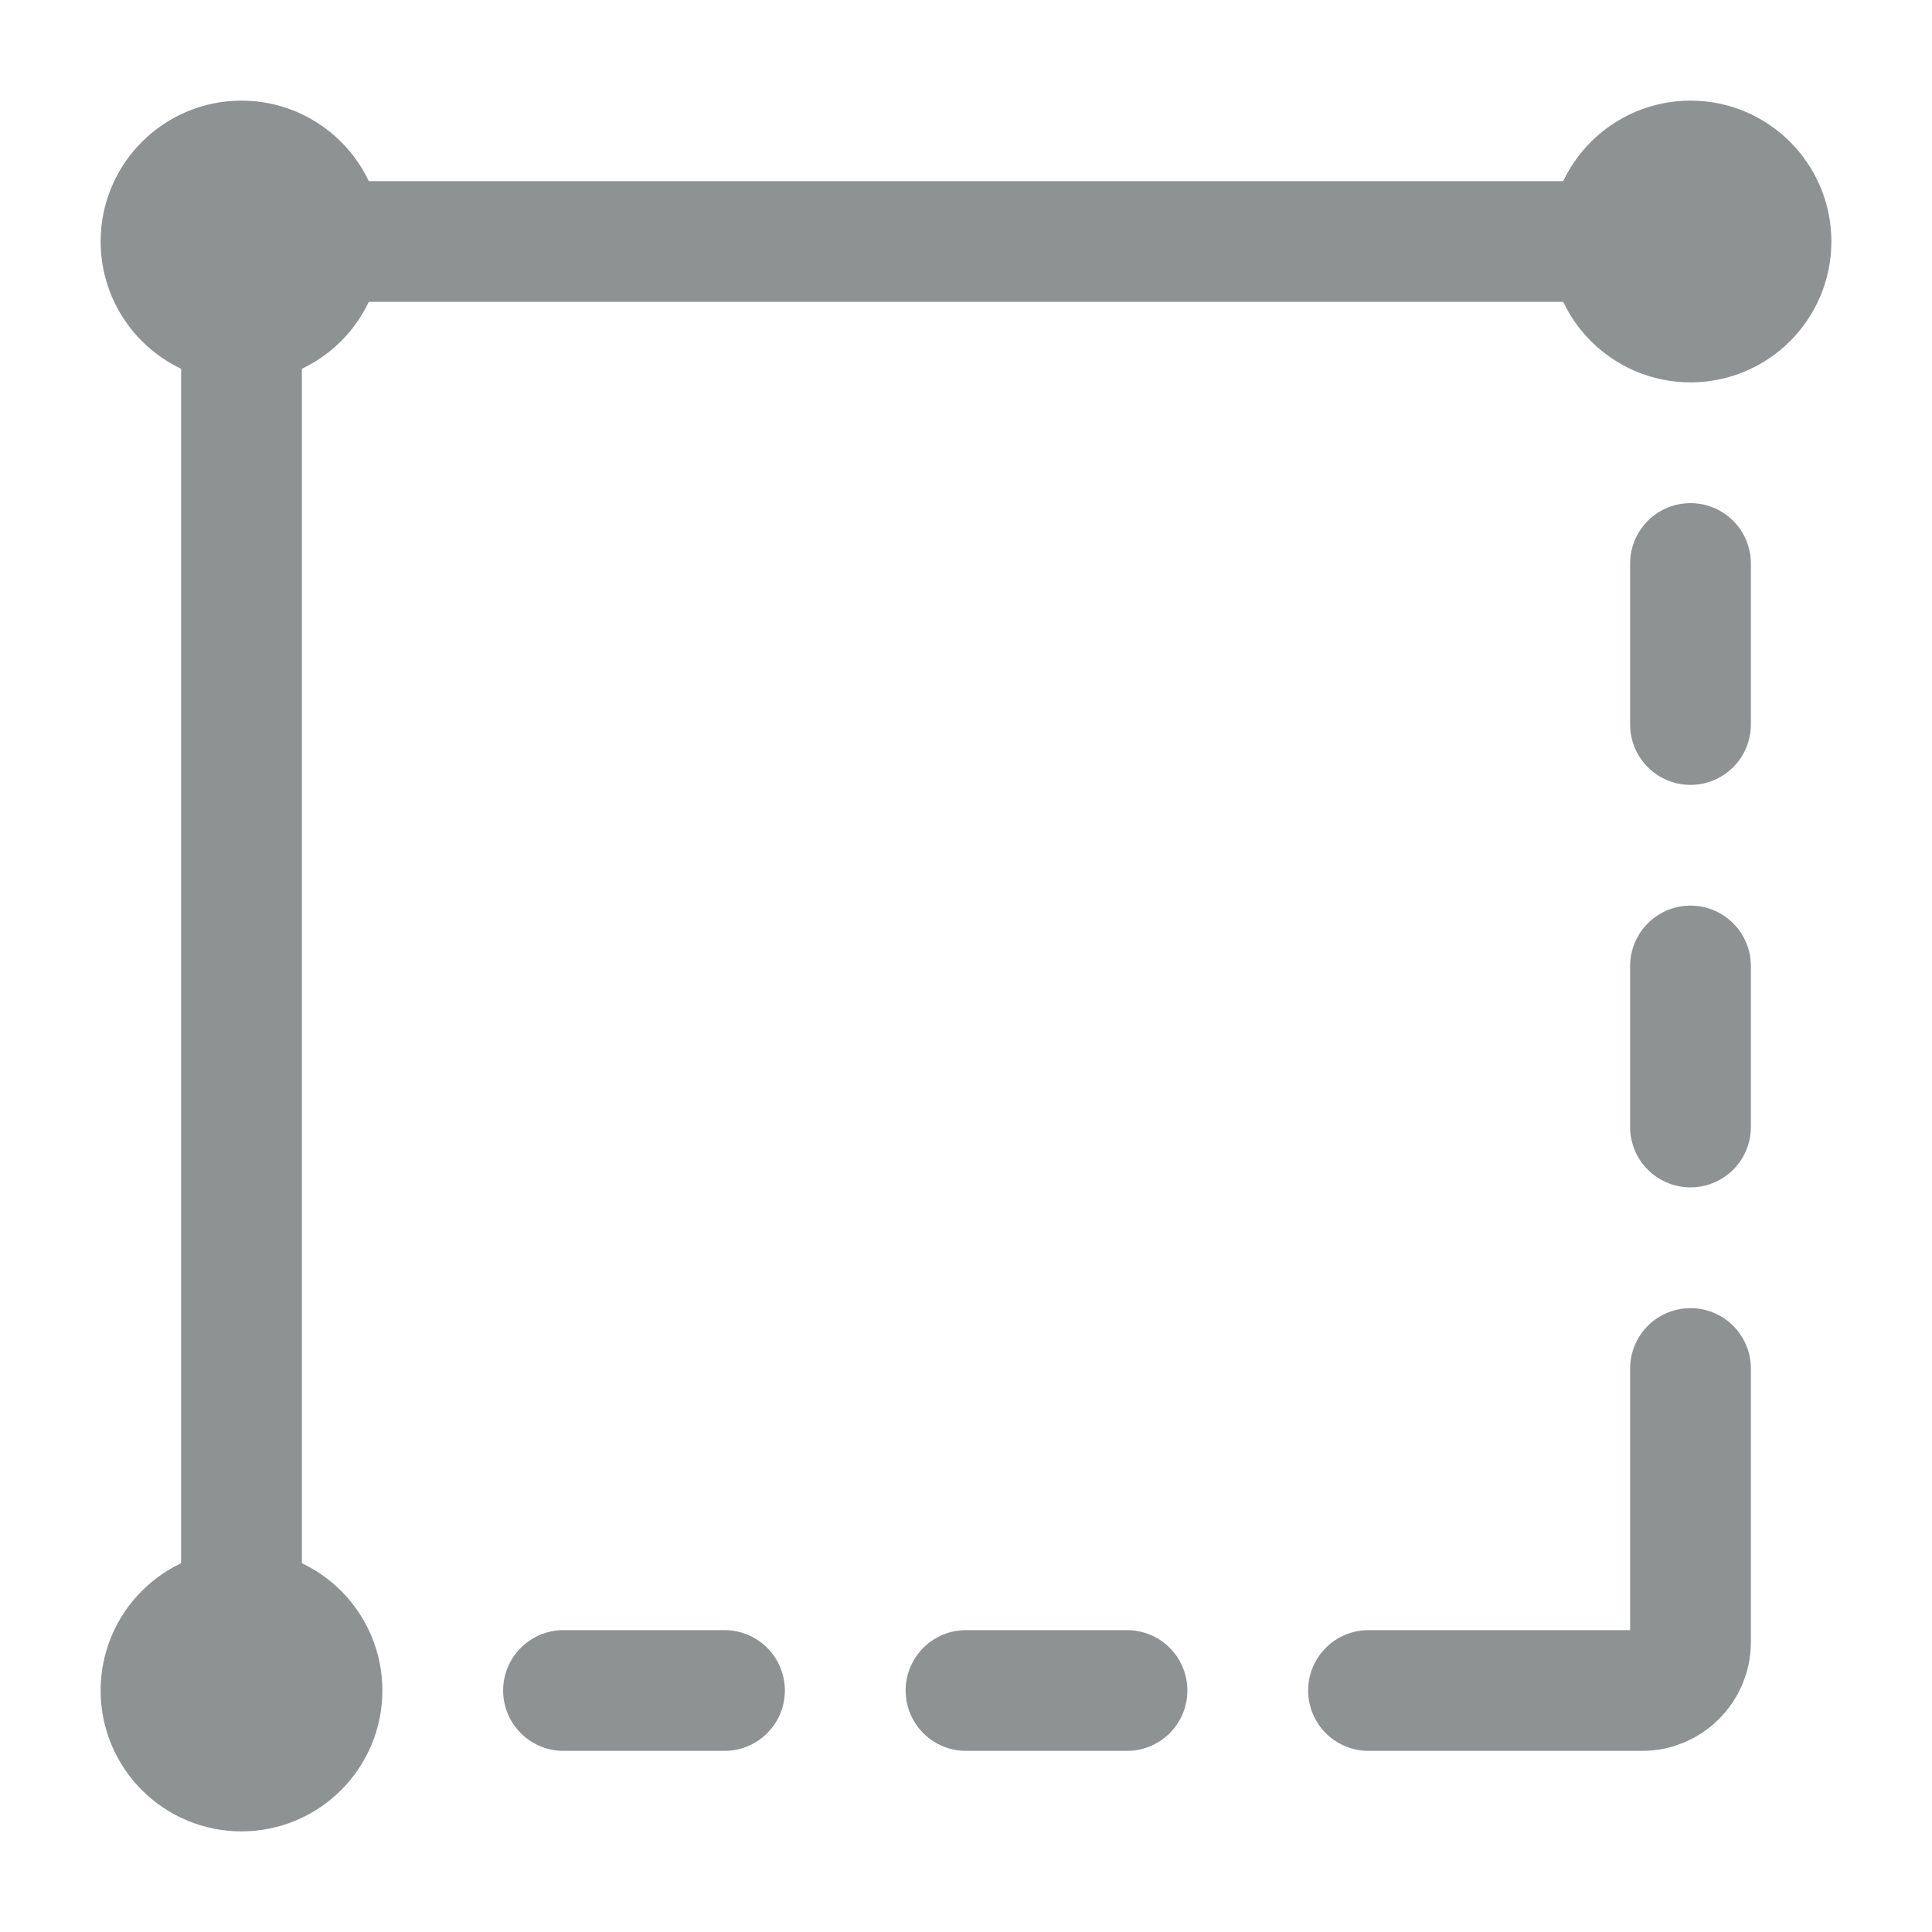 <svg width="24" height="24" viewBox="0 0 24 24" fill="none" xmlns="http://www.w3.org/2000/svg">
<path d="M3 21V3.6C3 3.269 3.269 3 3.6 3H21" stroke="#8E9293" stroke-width="1.5"/>
<path d="M17 21H20.4C20.731 21 21 20.731 21 20.4V17" stroke="#8E9293" stroke-width="1.5" stroke-linecap="round" stroke-linejoin="round"/>
<path d="M21 7V9" stroke="#8E9293" stroke-width="1.5" stroke-linecap="round" stroke-linejoin="round"/>
<path d="M21 12V14" stroke="#8E9293" stroke-width="1.5" stroke-linecap="round" stroke-linejoin="round"/>
<path d="M7 21H9" stroke="#8E9293" stroke-width="1.5" stroke-linecap="round" stroke-linejoin="round"/>
<path d="M12 21H14" stroke="#8E9293" stroke-width="1.5" stroke-linecap="round" stroke-linejoin="round"/>
<path d="M3 4C3.552 4 4 3.552 4 3C4 2.448 3.552 2 3 2C2.448 2 2 2.448 2 3C2 3.552 2.448 4 3 4Z" fill="#8E9293" stroke="#8E9293" stroke-width="1.5" stroke-linecap="round" stroke-linejoin="round"/>
<path d="M3 22C3.552 22 4 21.552 4 21C4 20.448 3.552 20 3 20C2.448 20 2 20.448 2 21C2 21.552 2.448 22 3 22Z" fill="#8E9293" stroke="#8E9293" stroke-width="1.5" stroke-linecap="round" stroke-linejoin="round"/>
<path d="M21 4C21.552 4 22 3.552 22 3C22 2.448 21.552 2 21 2C20.448 2 20 2.448 20 3C20 3.552 20.448 4 21 4Z" fill="#8E9293" stroke="#8E9293" stroke-width="1.5" stroke-linecap="round" stroke-linejoin="round"/>
</svg>
